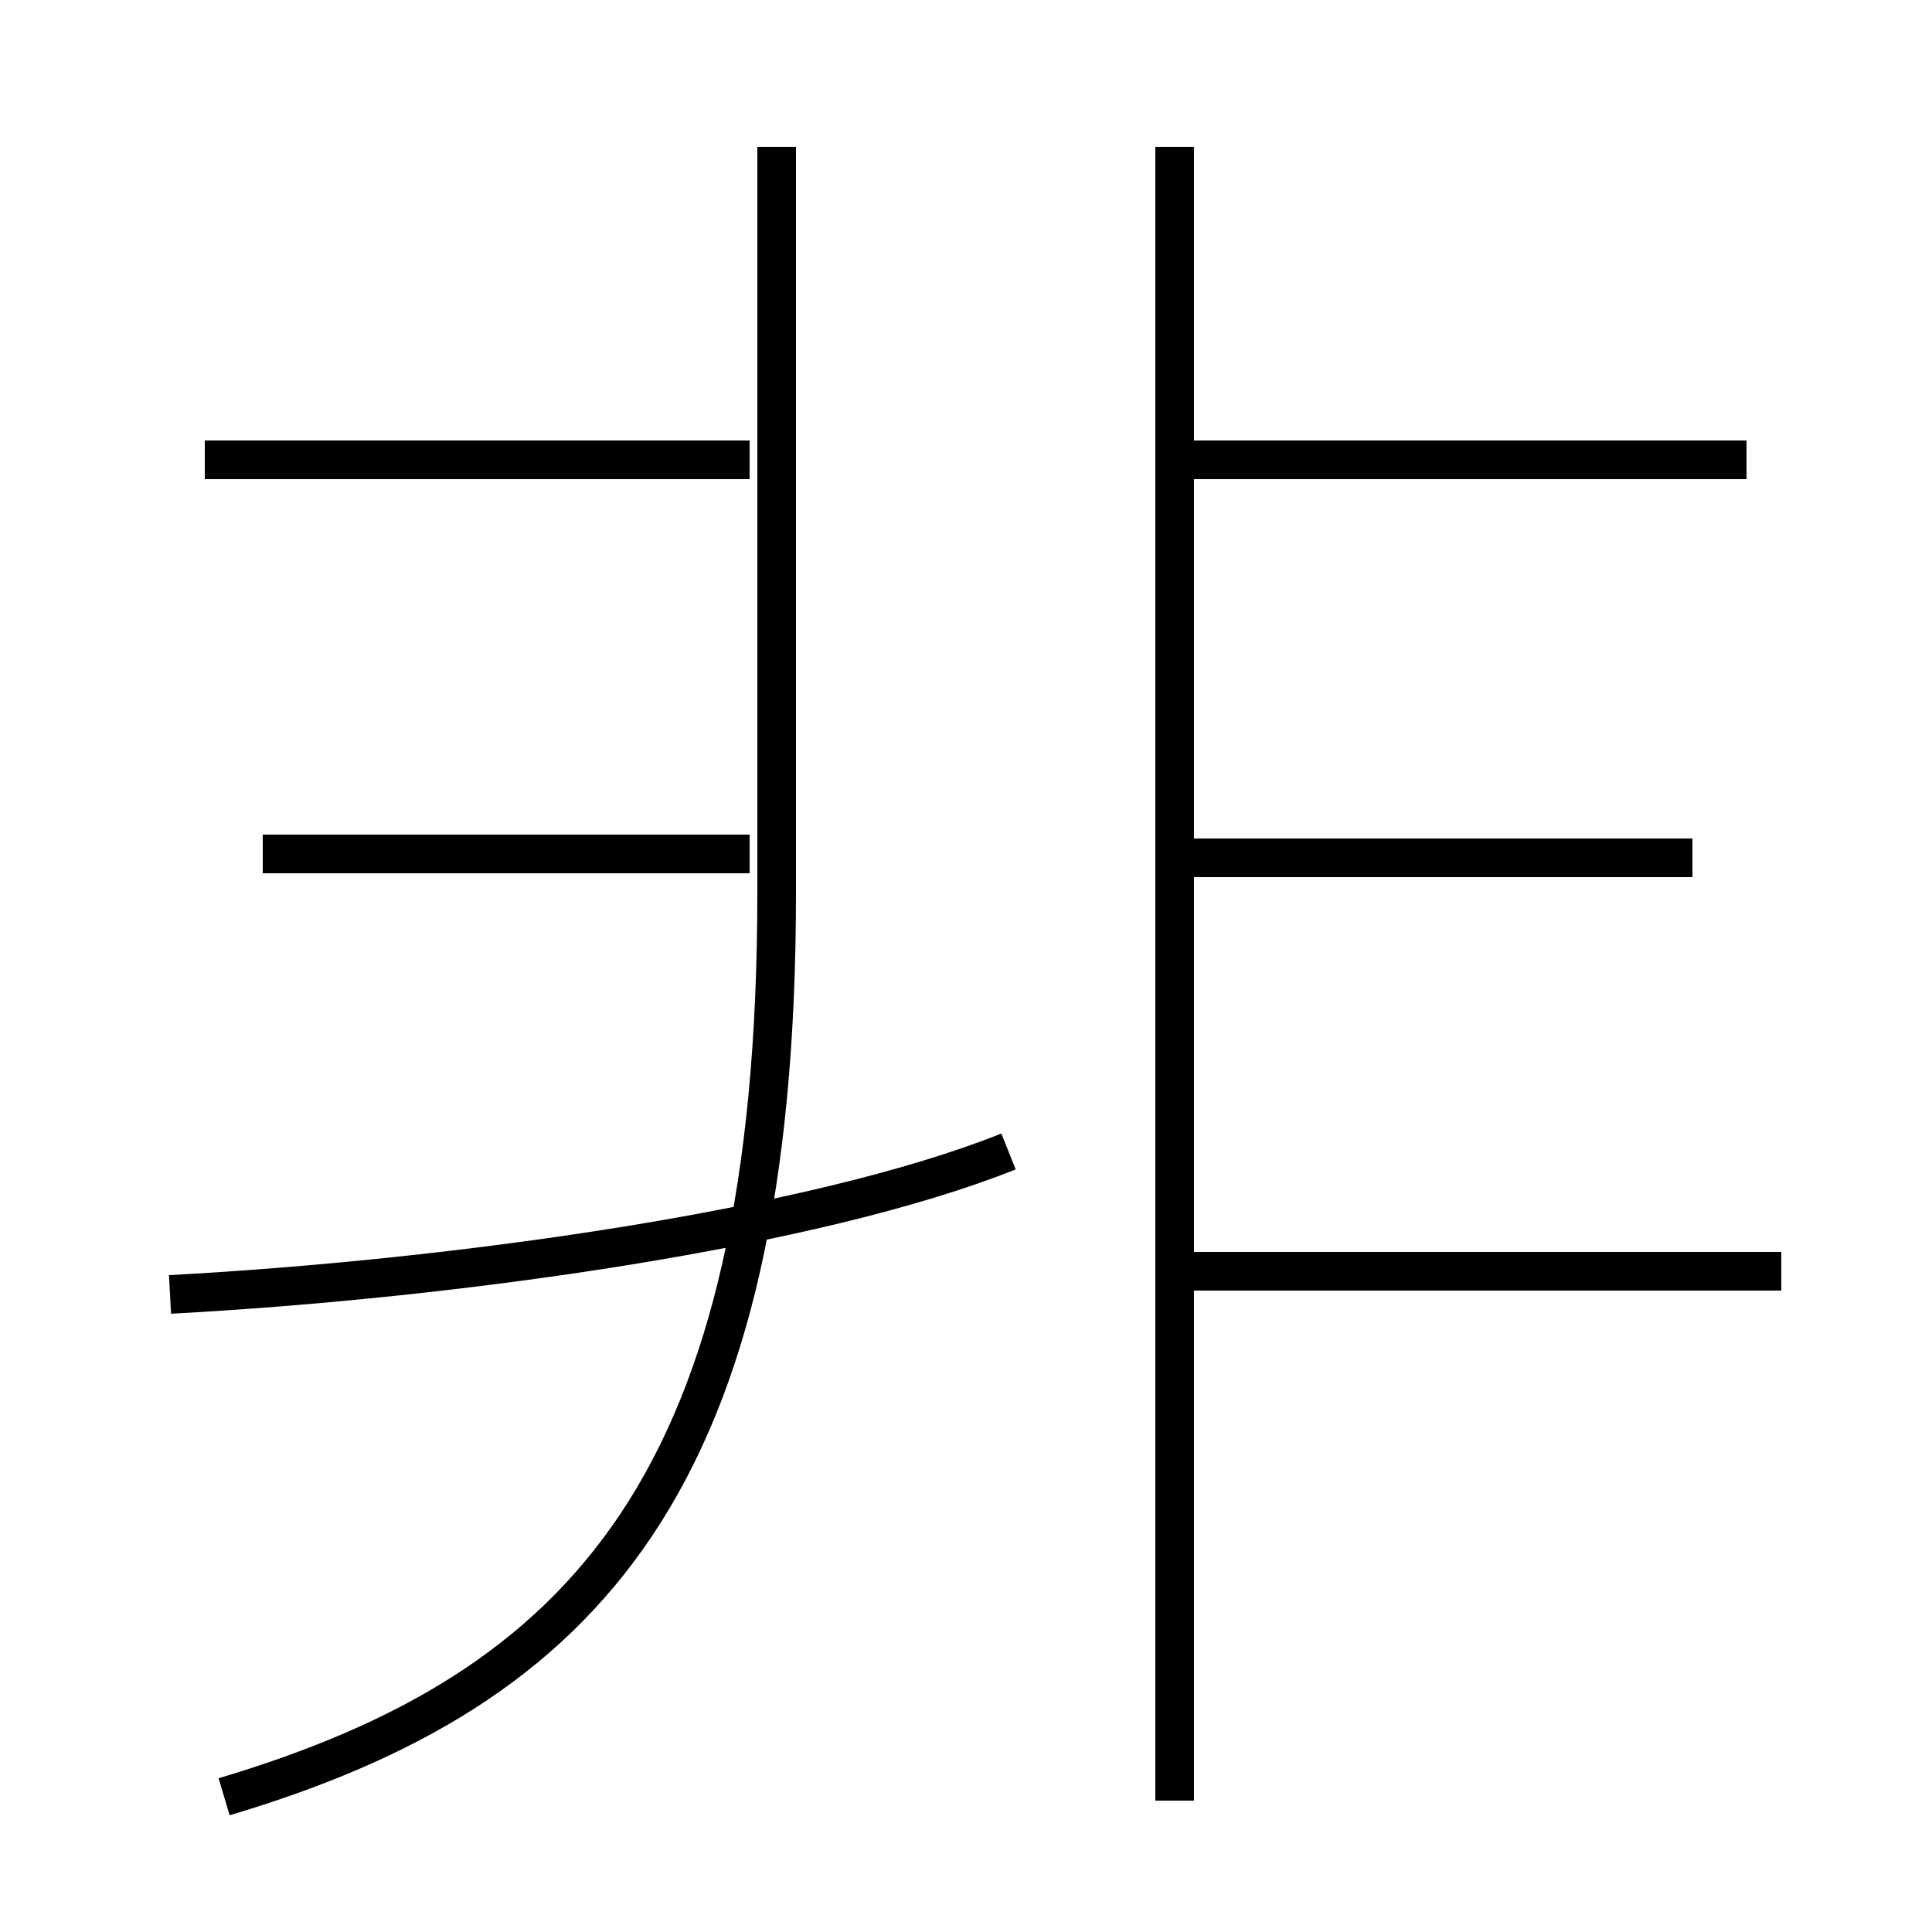 <?xml version='1.0' encoding='utf8'?>
<svg viewBox="0.0 -6.0 50.0 50.0" version="1.1" xmlns="http://www.w3.org/2000/svg">
<rect x="0.0" y="-6.0" width="50.0" height="50.0" fill="#808080" stroke="none"/>
<rect x="-1000" y="-1000" width="2000" height="2000" stroke="white" fill="white"/>
<g style="fill:white;stroke:#000000;  stroke-width:1">
<path d="M 5.8 2.5 C 15.2 -0.3 20.1 -5.7 20.1 -20.9 L 20.1 -40.2 M 4.4 -10.5 C 11.8 -10.9 21.1 -12.2 26.1 -14.2 M 19.4 -21.9 L 6.8 -21.9 M 30.4 2.6 L 30.4 -40.2 M 46.1 -11.1 L 30.9 -11.1 M 19.4 -32.1 L 5.3 -32.1 M 43.8 -21.8 L 30.9 -21.8 M 45.2 -32.1 L 30.9 -32.1" transform="translate(0.0 38.0)" />
</g>
</svg>